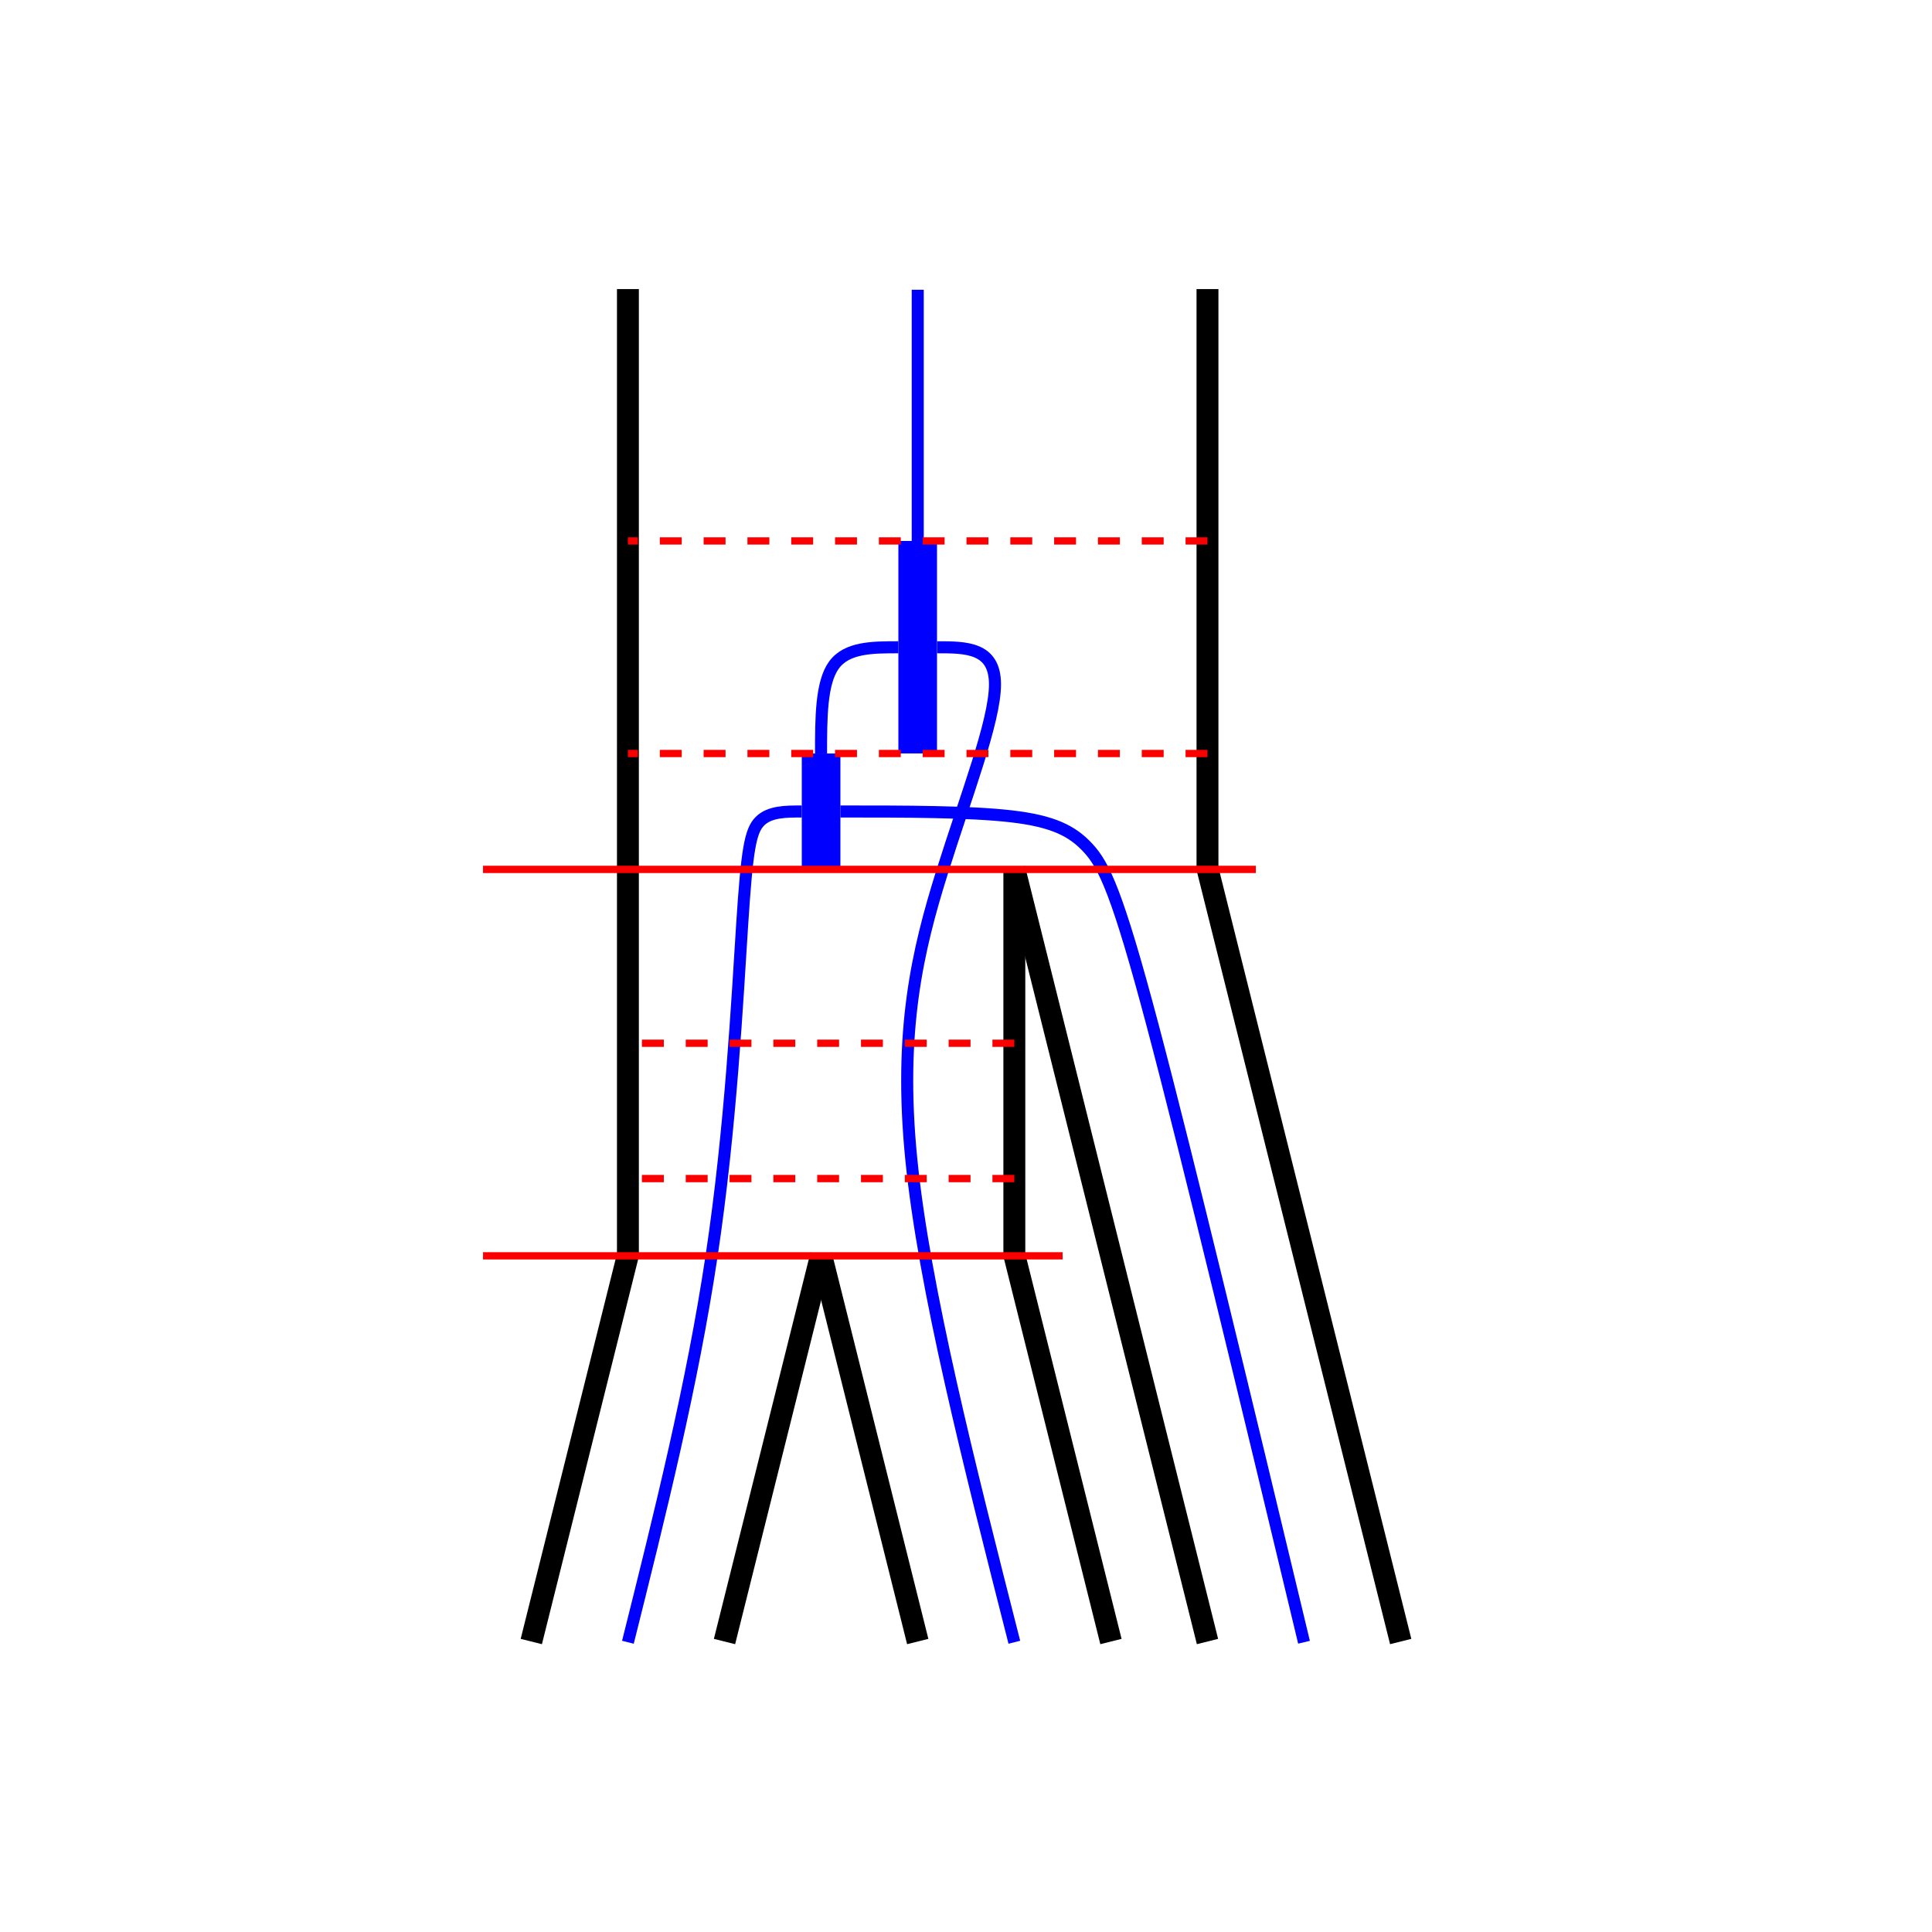 <?xml version="1.0" encoding="UTF-8" standalone="no"?>
<!-- Created with Inkscape (http://www.inkscape.org/) -->

<svg
   width="100"
   height="100"
   viewBox="0 0 26.458 26.458"
   version="1.1"
   id="svg5"
   inkscape:version="1.2-dev (9ee32be, 2021-06-19)"
   sodipodi:docname="V2_tree.svg"
   xmlns:inkscape="http://www.inkscape.org/namespaces/inkscape"
   xmlns:sodipodi="http://sodipodi.sourceforge.net/DTD/sodipodi-0.dtd"
   xmlns="http://www.w3.org/2000/svg"
   xmlns:svg="http://www.w3.org/2000/svg">
  <sodipodi:namedview
     id="namedview7"
     pagecolor="#ffffff"
     bordercolor="#999999"
     borderopacity="1"
     inkscape:pageshadow="0"
     inkscape:pageopacity="0"
     inkscape:pagecheckerboard="0"
     inkscape:document-units="mm"
     showgrid="true"
     units="px"
     inkscape:zoom="9.21"
     inkscape:cx="50"
     inkscape:cy="50"
     inkscape:window-width="1920"
     inkscape:window-height="1147"
     inkscape:window-x="0"
     inkscape:window-y="25"
     inkscape:window-maximized="0"
     inkscape:current-layer="layer2">
    <inkscape:grid
       type="xygrid"
       id="grid824"
       spacingx="0.132"
       spacingy="0.132" />
  </sodipodi:namedview>
  <defs
     id="defs2">
    <inkscape:path-effect
       effect="bspline"
       id="path-effect1689"
       is_visible="true"
       lpeversion="1"
       weight="33.333"
       steps="2"
       helper_size="0"
       apply_no_weight="true"
       apply_with_weight="true"
       only_selected="false" />
    <inkscape:path-effect
       effect="bspline"
       id="path-effect1586"
       is_visible="true"
       lpeversion="1"
       weight="33.333"
       steps="2"
       helper_size="0"
       apply_no_weight="true"
       apply_with_weight="true"
       only_selected="false" />
    <inkscape:path-effect
       effect="bspline"
       id="path-effect3511"
       is_visible="true"
       lpeversion="1"
       weight="33.333"
       steps="2"
       helper_size="0"
       apply_no_weight="true"
       apply_with_weight="true"
       only_selected="false" />
    <inkscape:path-effect
       effect="bspline"
       id="path-effect3371"
       is_visible="true"
       lpeversion="1"
       weight="33.333"
       steps="2"
       helper_size="0"
       apply_no_weight="true"
       apply_with_weight="true"
       only_selected="false" />
    <inkscape:path-effect
       effect="bspline"
       id="path-effect2830"
       is_visible="true"
       lpeversion="1"
       weight="33.333"
       steps="2"
       helper_size="0"
       apply_no_weight="true"
       apply_with_weight="true"
       only_selected="false" />
    <inkscape:path-effect
       effect="bspline"
       id="path-effect2515"
       is_visible="true"
       lpeversion="1"
       weight="33.333"
       steps="2"
       helper_size="0"
       apply_no_weight="true"
       apply_with_weight="true"
       only_selected="false" />
    <inkscape:path-effect
       effect="bspline"
       id="path-effect2445"
       is_visible="true"
       lpeversion="1"
       weight="33.333"
       steps="2"
       helper_size="0"
       apply_no_weight="true"
       apply_with_weight="true"
       only_selected="false" />
    <inkscape:path-effect
       effect="bspline"
       id="path-effect1847"
       is_visible="true"
       lpeversion="1"
       weight="33.333"
       steps="2"
       helper_size="0"
       apply_no_weight="true"
       apply_with_weight="true"
       only_selected="false" />
    <inkscape:path-effect
       effect="bspline"
       id="path-effect1843"
       is_visible="true"
       lpeversion="1"
       weight="33.333"
       steps="2"
       helper_size="0"
       apply_no_weight="true"
       apply_with_weight="true"
       only_selected="false" />
    <inkscape:path-effect
       effect="bspline"
       id="path-effect1795"
       is_visible="true"
       lpeversion="1"
       weight="33.333"
       steps="2"
       helper_size="0"
       apply_no_weight="true"
       apply_with_weight="true"
       only_selected="false" />
    <inkscape:path-effect
       effect="bspline"
       id="path-effect1610"
       is_visible="true"
       lpeversion="1"
       weight="33.333"
       steps="2"
       helper_size="0"
       apply_no_weight="true"
       apply_with_weight="true"
       only_selected="false" />
    <inkscape:path-effect
       effect="bspline"
       id="path-effect1276"
       is_visible="true"
       lpeversion="1"
       weight="33.333"
       steps="2"
       helper_size="0"
       apply_no_weight="true"
       apply_with_weight="true"
       only_selected="false" />
    <inkscape:path-effect
       effect="bspline"
       id="path-effect1247"
       is_visible="true"
       lpeversion="1"
       weight="33.333"
       steps="2"
       helper_size="0"
       apply_no_weight="true"
       apply_with_weight="true"
       only_selected="false" />
    <inkscape:path-effect
       effect="bspline"
       id="path-effect1218"
       is_visible="true"
       lpeversion="1"
       weight="33.333"
       steps="2"
       helper_size="0"
       apply_no_weight="true"
       apply_with_weight="true"
       only_selected="false" />
    <inkscape:path-effect
       effect="bspline"
       id="path-effect1189"
       is_visible="true"
       lpeversion="1"
       weight="33.333"
       steps="2"
       helper_size="0"
       apply_no_weight="true"
       apply_with_weight="true"
       only_selected="false" />
    <inkscape:path-effect
       effect="bspline"
       id="path-effect1018"
       is_visible="true"
       lpeversion="1"
       weight="33.333"
       steps="2"
       helper_size="0"
       apply_no_weight="true"
       apply_with_weight="true"
       only_selected="false" />
    <inkscape:path-effect
       effect="bspline"
       id="path-effect1014"
       is_visible="true"
       lpeversion="1"
       weight="33.333"
       steps="2"
       helper_size="0"
       apply_no_weight="true"
       apply_with_weight="true"
       only_selected="false" />
    <inkscape:path-effect
       effect="bspline"
       id="path-effect897"
       is_visible="true"
       lpeversion="1"
       weight="33.333"
       steps="2"
       helper_size="0"
       apply_no_weight="true"
       apply_with_weight="true"
       only_selected="false" />
    <inkscape:path-effect
       effect="bspline"
       id="path-effect893"
       is_visible="true"
       lpeversion="1"
       weight="33.333"
       steps="2"
       helper_size="0"
       apply_no_weight="true"
       apply_with_weight="true"
       only_selected="false" />
    <inkscape:path-effect
       effect="bspline"
       id="path-effect889"
       is_visible="true"
       lpeversion="1"
       weight="33.333"
       steps="2"
       helper_size="0"
       apply_no_weight="true"
       apply_with_weight="true"
       only_selected="false" />
    <inkscape:path-effect
       effect="bspline"
       id="path-effect885"
       is_visible="true"
       lpeversion="1"
       weight="33.333"
       steps="2"
       helper_size="0"
       apply_no_weight="true"
       apply_with_weight="true"
       only_selected="false" />
    <inkscape:path-effect
       effect="bspline"
       id="path-effect881"
       is_visible="true"
       lpeversion="1"
       weight="33.333"
       steps="2"
       helper_size="0"
       apply_no_weight="true"
       apply_with_weight="true"
       only_selected="false" />
    <inkscape:path-effect
       effect="bspline"
       id="path-effect877"
       is_visible="true"
       lpeversion="1"
       weight="33.333"
       steps="2"
       helper_size="0"
       apply_no_weight="true"
       apply_with_weight="true"
       only_selected="false" />
    <inkscape:path-effect
       effect="bspline"
       id="path-effect873"
       is_visible="true"
       lpeversion="1"
       weight="33.333"
       steps="2"
       helper_size="0"
       apply_no_weight="true"
       apply_with_weight="true"
       only_selected="false" />
    <inkscape:path-effect
       effect="bspline"
       id="path-effect869"
       is_visible="true"
       lpeversion="1"
       weight="33.333"
       steps="2"
       helper_size="0"
       apply_no_weight="true"
       apply_with_weight="true"
       only_selected="false" />
    <inkscape:path-effect
       effect="bspline"
       id="path-effect865"
       is_visible="true"
       lpeversion="1"
       weight="33.333"
       steps="2"
       helper_size="0"
       apply_no_weight="true"
       apply_with_weight="true"
       only_selected="false" />
    <inkscape:path-effect
       effect="bspline"
       id="path-effect861"
       is_visible="true"
       lpeversion="1"
       weight="33.333"
       steps="2"
       helper_size="0"
       apply_no_weight="true"
       apply_with_weight="true"
       only_selected="false" />
  </defs>
  <g
     inkscape:groupmode="layer"
     id="layer2"
     inkscape:label="lineages_blue"
     style="display:inline">
    <rect
       style="fill:#0000ff;fill-opacity:1;stroke:none;stroke-width:0.056;stroke-linejoin:bevel;stroke-miterlimit:4;stroke-dasharray:0.226, 0.226;stroke-dashoffset:0;stroke-opacity:1"
       id="rect1405"
       width="0.529"
       height="1.587"
       x="10.98"
       y="10.319"
       ry="0" />
    <rect
       style="fill:#0000ff;fill-opacity:1;stroke:none;stroke-width:0.076;stroke-linejoin:bevel;stroke-miterlimit:4;stroke-dasharray:0.306, 0.306;stroke-dashoffset:0;stroke-opacity:1"
       id="rect1806"
       width="0.529"
       height="2.91"
       x="12.303"
       y="7.408"
       ry="0" />
    <path
       style="fill:none;stroke:#0000ff;stroke-width:0.165;stroke-linecap:butt;stroke-linejoin:miter;stroke-miterlimit:4;stroke-dasharray:none;stroke-opacity:1"
       d="m 12.303,8.864 c -0.353,0 -0.705,0 -0.882,0.243 -0.177,0.243 -0.177,0.728 -0.177,1.213"
       id="path1841"
       inkscape:path-effect="#path-effect1843"
       inkscape:original-d="m 12.303125,8.8635419 c -0.352512,2.646e-4 -0.705284,2.646e-4 -1.058333,0 2.65e-4,0.4853438 2.65e-4,0.9704035 0,1.4552081"
       sodipodi:nodetypes="ccc" />
    <path
       style="fill:none;stroke:#0000f7;stroke-width:0.165;stroke-linecap:butt;stroke-linejoin:miter;stroke-miterlimit:4;stroke-dasharray:none;stroke-opacity:1"
       d="m 12.568,7.408 c 0,-1.146 0,-2.293 0,-3.44"
       id="path2443"
       inkscape:path-effect="#path-effect2445"
       inkscape:original-d="m 12.567708,7.4083335 c 2.65e-4,-1.1462634 2.65e-4,-2.292791 0,-3.4395835" />
    <path
       style="fill:none;stroke:#0000fc;stroke-width:0.165;stroke-linecap:butt;stroke-linejoin:miter;stroke-miterlimit:4;stroke-dasharray:none;stroke-opacity:1"
       d="m 8.599,22.49 c 0.441,-1.764 0.882,-3.528 1.146,-5.291 0.265,-1.764 0.353,-3.528 0.419,-4.542 0.066,-1.014 0.11,-1.279 0.243,-1.411 C 10.54,11.113 10.76,11.113 10.98,11.113"
       id="path3369"
       inkscape:path-effect="#path-effect3371"
       inkscape:original-d="m 8.5989585,22.489584 c 0.4412369,-1.763625 0.8822089,-3.527514 1.3229166,-5.291667 0.088461,-1.76366 0.1766539,-3.527513 0.2645829,-5.291667 0.04436,-0.264324 0.08846,-0.528902 0.132292,-0.79375 0.220755,2.65e-4 0.441237,2.65e-4 0.661458,0" />
    <path
       style="fill:none;stroke:#0000fc;stroke-width:0.165;stroke-linecap:butt;stroke-linejoin:miter;stroke-miterlimit:4;stroke-dasharray:none;stroke-opacity:1"
       d="m 13.891,22.49 c -0.617,-2.425 -1.235,-4.85 -1.411,-6.614 -0.176,-1.764 0.088,-2.866 0.419,-3.925 0.331,-1.059 0.727,-2.07 0.727,-2.579 1.6e-4,-0.508 -0.397,-0.508 -0.793,-0.508"
       id="path3507"
       inkscape:path-effect="#path-effect3511"
       inkscape:original-d="m 13.890624,22.489584 c -0.61714,-2.425255 -1.234435,-4.850345 -1.852082,-7.276042 0.264857,-1.102204 0.52934,-2.204218 0.79375,-3.307292 0.397276,-1.01432 0.793054,-2.0257529 1.190625,-3.0427081 -0.397571,2.646e-4 -0.794439,2.646e-4 -1.190625,0"
       sodipodi:nodetypes="ccccc" />
    <path
       style="fill:none;stroke:#0000ff;stroke-width:0.165;stroke-linecap:butt;stroke-linejoin:miter;stroke-miterlimit:4;stroke-dasharray:none;stroke-opacity:1"
       d="m 11.509,11.113 c 0.882,0 1.764,0 2.337,0.066 0.573,0.066 0.838,0.199 1.055,0.434 0.217,0.235 0.4,0.603 0.885,2.433 0.485,1.83 1.279,5.137 2.072,8.444"
       id="path1584"
       inkscape:path-effect="#path-effect1586"
       inkscape:original-d="m 11.509375,11.1125 c 0.882209,2.65e-4 1.764154,2.65e-4 2.645833,0 0.264854,0.132559 0.529432,0.264848 0.79375,0.396875 0.155624,0.345651 0.353043,0.70582 0.529167,1.058333 0.794031,3.307623 1.587765,6.614849 2.38125,9.921876" />
  </g>
  <g
     inkscape:groupmode="layer"
     id="layer4"
     inkscape:label="tree_black"
     sodipodi:insensitive="true"
     style="display:inline">
    <path
       style="fill:none;stroke:#000000;stroke-width:0.3;stroke-linecap:butt;stroke-linejoin:miter;stroke-miterlimit:4;stroke-dasharray:none;stroke-opacity:1"
       d="M 7.276,22.48 C 7.717,20.716 8.158,18.952 8.599,17.188"
       id="path859"
       inkscape:path-effect="#path-effect861"
       inkscape:original-d="M 7.2760414,22.479579 C 7.717278,20.715955 8.1582503,18.952066 8.5989581,17.187912" />
    <path
       style="fill:none;stroke:#000000;stroke-width:0.3;stroke-linecap:butt;stroke-linejoin:miter;stroke-miterlimit:4;stroke-dasharray:none;stroke-opacity:1"
       d="M 9.922,22.48 C 10.363,20.716 10.804,18.952 11.245,17.188"
       id="path863"
       inkscape:path-effect="#path-effect865"
       inkscape:original-d="M 9.9218747,22.479579 C 10.363112,20.715955 10.804084,18.952066 11.244791,17.187912" />
    <path
       style="fill:none;stroke:#000000;stroke-width:0.3;stroke-linecap:butt;stroke-linejoin:miter;stroke-miterlimit:4;stroke-dasharray:none;stroke-opacity:1"
       d="M 12.568,22.48 C 12.127,20.716 11.686,18.952 11.245,17.188"
       id="path867"
       inkscape:path-effect="#path-effect869"
       inkscape:original-d="M 12.567708,22.479579 C 12.127,20.715955 11.686028,18.952066 11.244791,17.187912" />
    <path
       style="fill:none;stroke:#000000;stroke-width:0.3;stroke-linecap:butt;stroke-linejoin:miter;stroke-miterlimit:4;stroke-dasharray:none;stroke-opacity:1"
       d="M 15.214,22.48 C 14.773,20.716 14.332,18.952 13.891,17.188"
       id="path871"
       inkscape:path-effect="#path-effect873"
       inkscape:original-d="M 15.213541,22.479579 C 14.772834,20.715955 14.331862,18.952066 13.890625,17.187912" />
    <path
       style="fill:none;stroke:#000000;stroke-width:0.3;stroke-linecap:butt;stroke-linejoin:miter;stroke-miterlimit:4;stroke-dasharray:none;stroke-opacity:1"
       d="M 16.536,22.48 C 15.655,18.952 14.773,15.424 13.891,11.896"
       id="path875"
       inkscape:path-effect="#path-effect877"
       inkscape:original-d="M 16.536458,22.479579 C 15.654778,18.952066 14.772834,15.424288 13.890625,11.896245" />
    <path
       style="fill:none;stroke:#000000;stroke-width:0.3;stroke-linecap:butt;stroke-linejoin:miter;stroke-miterlimit:4;stroke-dasharray:none;stroke-opacity:1"
       d="M 19.182,22.48 C 18.3,18.952 17.418,15.424 16.536,11.896"
       id="path883"
       inkscape:path-effect="#path-effect885"
       inkscape:original-d="M 19.182292,22.479579 C 18.300612,18.952066 17.418667,15.424288 16.536458,11.896245" />
    <path
       style="fill:none;stroke:#000000;stroke-width:0.3;stroke-linecap:butt;stroke-linejoin:miter;stroke-miterlimit:4;stroke-dasharray:none;stroke-opacity:1"
       d="m 13.891,17.188 c 0,-1.743 0,-3.528 0,-5.292"
       id="path887"
       inkscape:path-effect="#path-effect889"
       inkscape:original-d="m 13.890625,17.187912 c 0.01837,-1.742798 2.64e-4,-3.527513 0,-5.291667" />
    <path
       style="fill:none;stroke:#000000;stroke-width:0.3;stroke-linecap:butt;stroke-linejoin:miter;stroke-miterlimit:4;stroke-dasharray:none;stroke-opacity:1"
       d="m 16.536,11.896 c 0,-2.646 0,-5.291 0,-7.937"
       id="path891"
       inkscape:path-effect="#path-effect893"
       inkscape:original-d="m 16.536458,11.896245 c 2.65e-4,-2.6455682 2.65e-4,-5.2914018 0,-7.9374997" />
    <path
       style="fill:none;stroke:#000000;stroke-width:0.3;stroke-linecap:butt;stroke-linejoin:miter;stroke-miterlimit:4;stroke-dasharray:none;stroke-opacity:1"
       d="m 8.599,17.188 c 0,-4.409 0,-8.819 0,-13.229"
       id="path895"
       inkscape:path-effect="#path-effect897"
       inkscape:original-d="m 8.5989581,17.187912 c 2.645e-4,-4.409457 2.645e-4,-8.8191802 0,-13.2291667" />
  </g>
  <g
     inkscape:groupmode="layer"
     id="layer3"
     inkscape:label="times_red"
     sodipodi:insensitive="true"
     style="display:inline">
    <path
       style="fill:none;stroke:#fb0000;stroke-width:0.1;stroke-linecap:butt;stroke-linejoin:miter;stroke-miterlimit:4;stroke-dasharray:none;stroke-opacity:1"
       d="m 6.615,17.198 c 2.646,0 5.292,0 7.937,0"
       id="path1012"
       inkscape:path-effect="#path-effect1014"
       inkscape:original-d="m 6.6145832,17.197917 c 2.6460979,2.64e-4 5.2919308,2.64e-4 7.9374998,0" />
    <path
       style="fill:none;stroke:#fb0000;stroke-width:0.1;stroke-linecap:butt;stroke-linejoin:miter;stroke-miterlimit:4;stroke-dasharray:none;stroke-opacity:1"
       d="m 17.198,11.906 c -3.528,0 -7.055,0 -10.583,0"
       id="path1016"
       inkscape:original-d="m 17.197917,11.90625 c -3.527514,2.64e-4 -7.055291,2.64e-4 -10.5833338,0"
       inkscape:path-effect="#path-effect1018" />
    <path
       style="fill:none;stroke:#fb0000;stroke-width:0.1;stroke-linecap:butt;stroke-linejoin:miter;stroke-miterlimit:4;stroke-dasharray:0.3, 0.3;stroke-dashoffset:0;stroke-opacity:1"
       d="m 16.536,10.319 c -2.646,0 -5.291,0 -7.937,0"
       id="path1016-3"
       inkscape:path-effect="#path-effect1189"
       inkscape:original-d="m 16.536458,10.31875 c -2.645635,2.64e-4 -5.291468,2.64e-4 -7.9374994,0" />
    <path
       style="fill:none;stroke:#fb0000;stroke-width:0.1;stroke-linecap:butt;stroke-linejoin:miter;stroke-miterlimit:4;stroke-dasharray:0.3, 0.3;stroke-dashoffset:0;stroke-opacity:1"
       d="m 13.891,16.14 c -1.764,0 -3.528,0 -5.292,0"
       id="path1016-3-8"
       inkscape:path-effect="#path-effect1247"
       inkscape:original-d="m 13.890625,16.139583 c -1.763757,2.64e-4 -3.527646,2.64e-4 -5.2916665,0" />
    <path
       style="fill:none;stroke:#fb0000;stroke-width:0.1;stroke-linecap:butt;stroke-linejoin:miter;stroke-miterlimit:4;stroke-dasharray:0.3, 0.3;stroke-dashoffset:0;stroke-opacity:1"
       d="m 13.891,14.287 c -1.764,0 -3.528,0 -5.292,0"
       id="path1016-3-8-3"
       inkscape:path-effect="#path-effect1276"
       inkscape:original-d="m 13.890625,14.2875 c -1.763757,2.64e-4 -3.527646,2.64e-4 -5.2916665,0" />
    <path
       style="fill:none;stroke:#fb0000;stroke-width:0.1;stroke-linecap:butt;stroke-linejoin:miter;stroke-miterlimit:4;stroke-dasharray:0.3, 0.3;stroke-dashoffset:0;stroke-opacity:1"
       d="m 16.536,7.408 c -2.646,0 -5.291,0 -7.937,0"
       id="path2826"
       inkscape:path-effect="#path-effect2830"
       inkscape:original-d="m 16.536459,7.4083335 c -2.645635,2.64e-4 -5.291468,2.64e-4 -7.9374996,0" />
  </g>
</svg>
